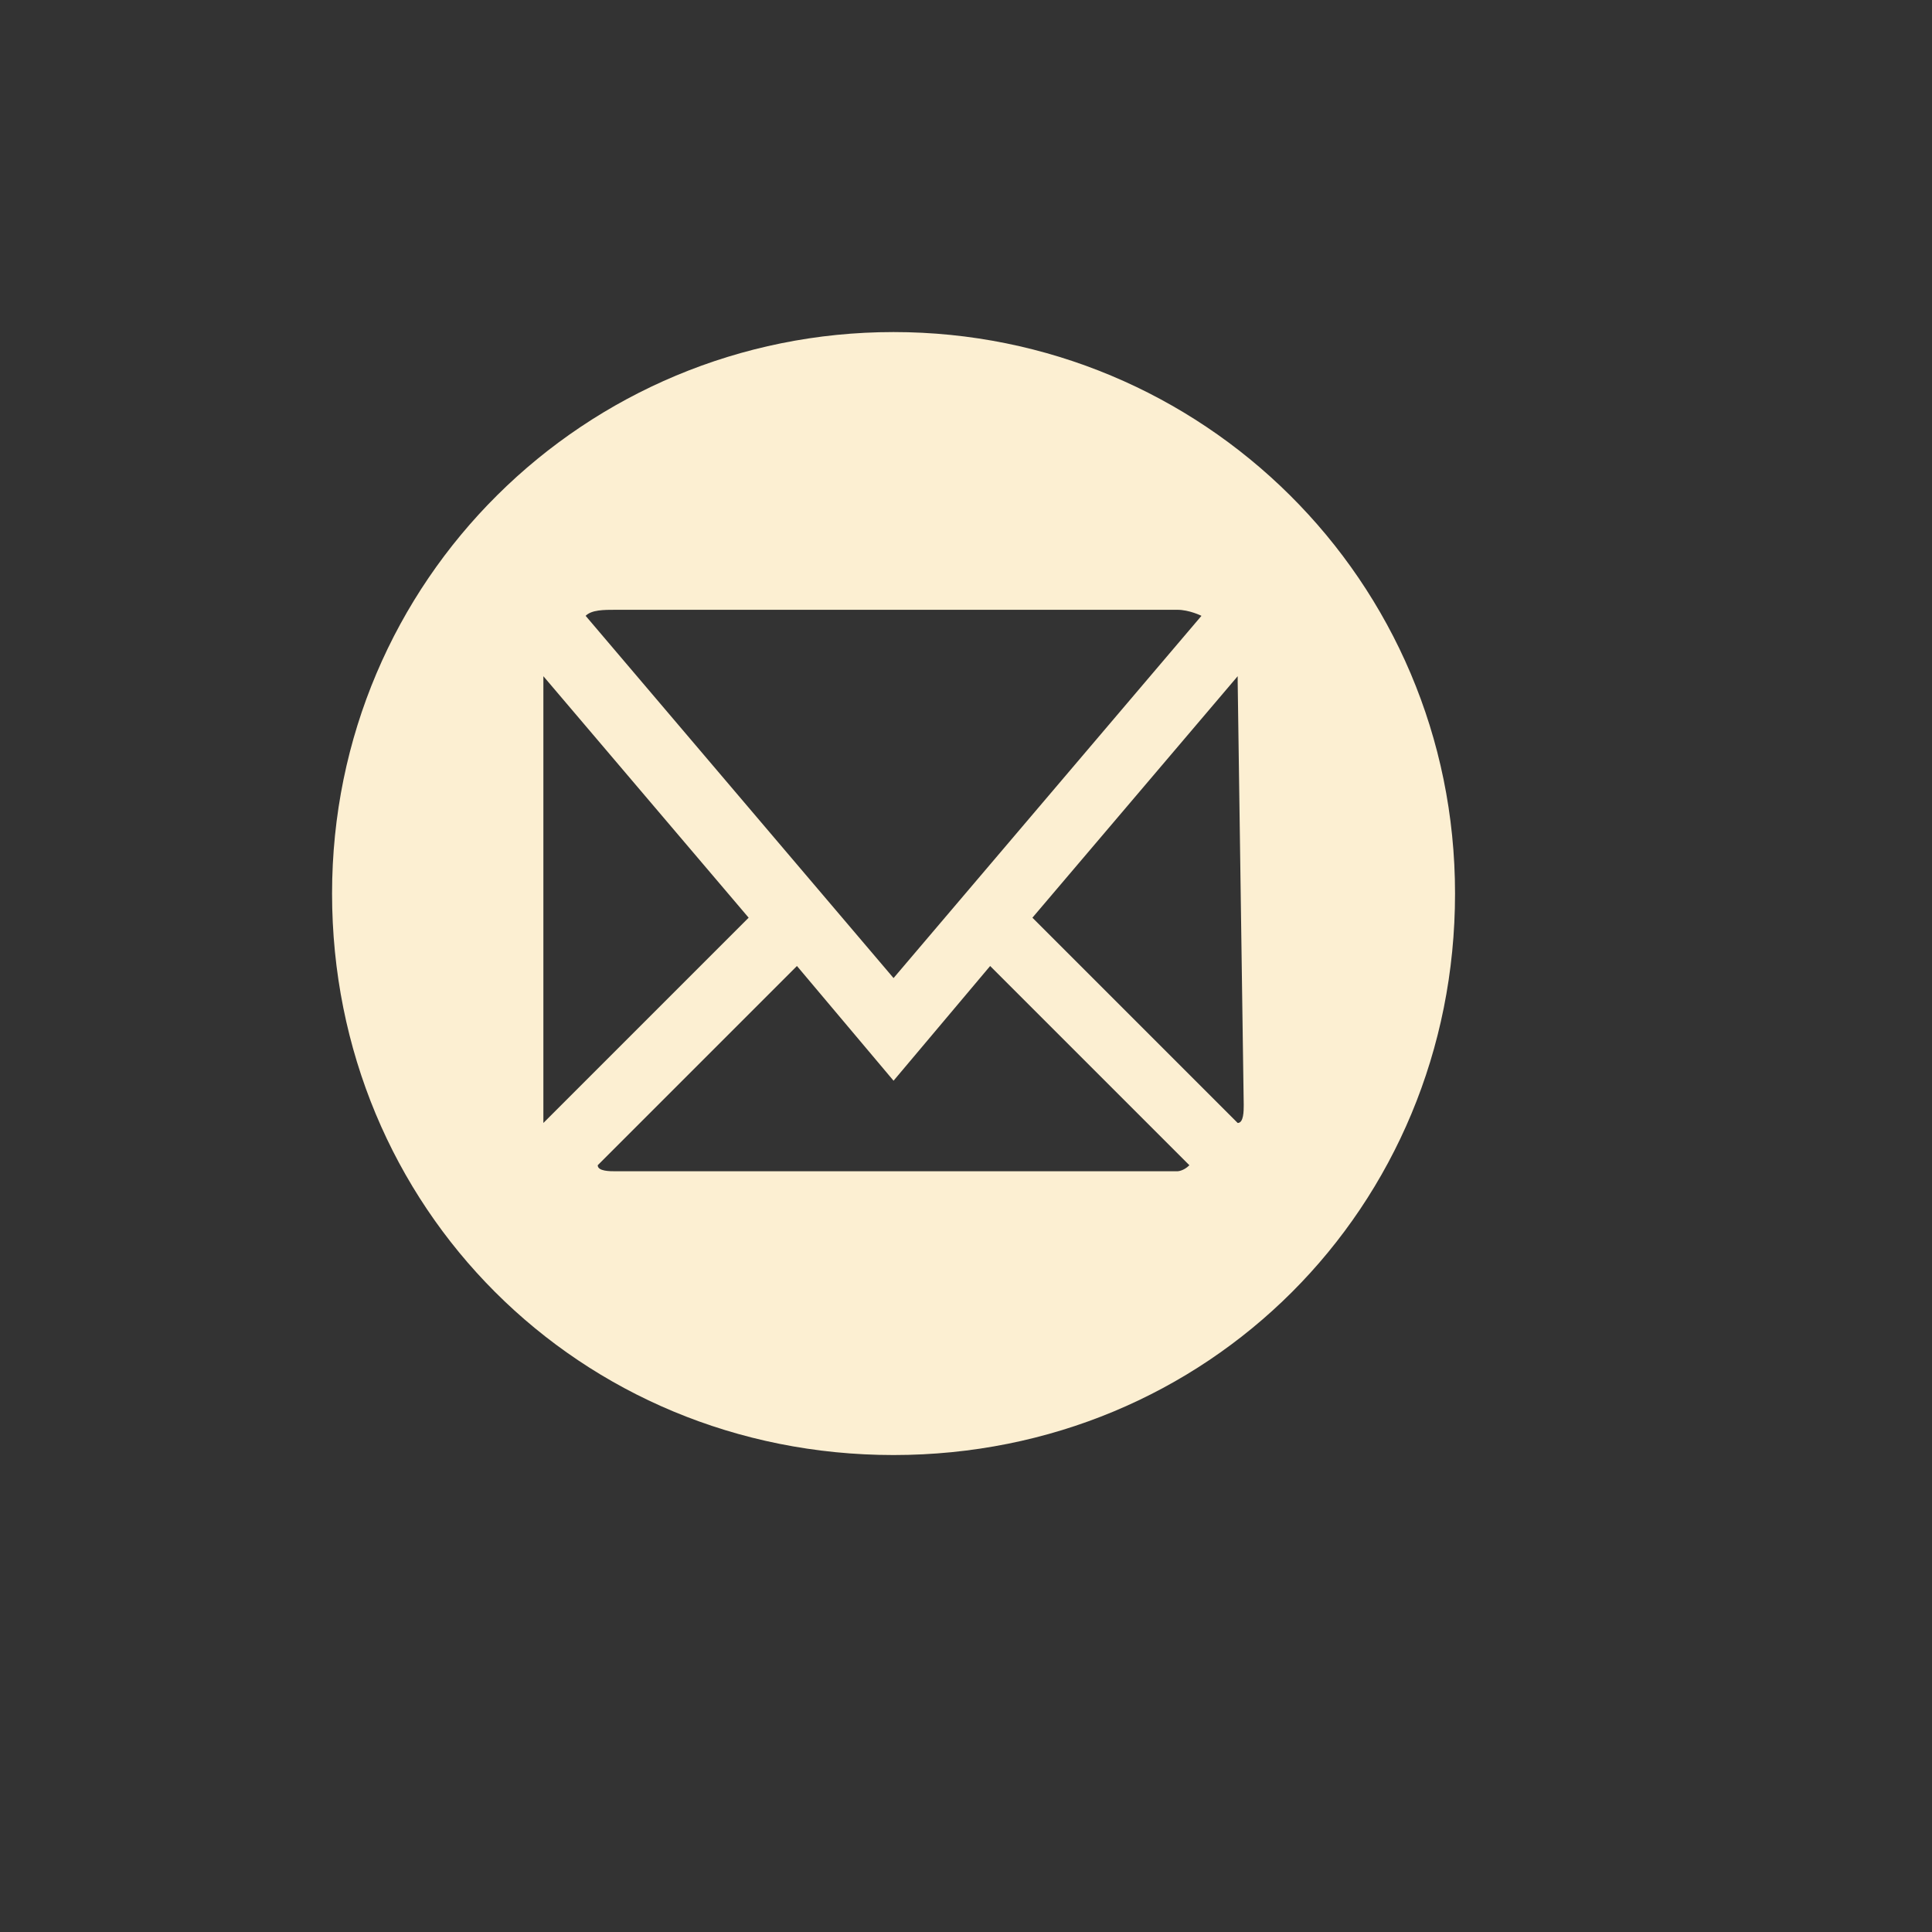 <?xml version="1.0" encoding="utf-8"?>
<!-- Generator: Adobe Illustrator 19.0.1, SVG Export Plug-In . SVG Version: 6.00 Build 0)  -->
<svg version="1.1" id="Capa_1" xmlns="http://www.w3.org/2000/svg" xmlns:xlink="http://www.w3.org/1999/xlink" x="0px" y="0px"
	 viewBox="-404 282.3 32 32" style="enable-background:new -404 282.3 32 32;" xml:space="preserve">
<rect x="-404" y="282.3" width="32" height="32" fill="#333333" stroke="none"/>
<style type="text/css">
	.st0{fill:#FCEFD2;}
</style>
<path class="st0" d="M-389.2,287.8c-5.1,0-9.3,4.1-9.3,9.3s4.1,9.3,9.3,9.3s9.3-4.1,9.3-9.3S-384.1,287.8-389.2,287.8z
	 M-393.8,292.4h9.3c0.2,0,0.4,0.1,0.4,0.1l-5.1,6l-5.1-6C-394.2,292.4-394,292.4-393.8,292.4L-393.8,292.4z M-395,300.6v-7v-0.1
	l3.4,4l-3.4,3.4C-395,300.7-395,300.7-395,300.6L-395,300.6z M-384.5,301.7h-9.3c-0.1,0-0.3,0-0.3-0.1l3.3-3.3l1.6,1.9l1.6-1.9
	l3.3,3.3C-384.4,301.7-384.5,301.7-384.5,301.7z M-383.4,300.6c0,0.1,0,0.3-0.1,0.3l-3.4-3.4l3.4-4v0.1L-383.4,300.6L-383.4,300.6z"
	/>
</svg>
